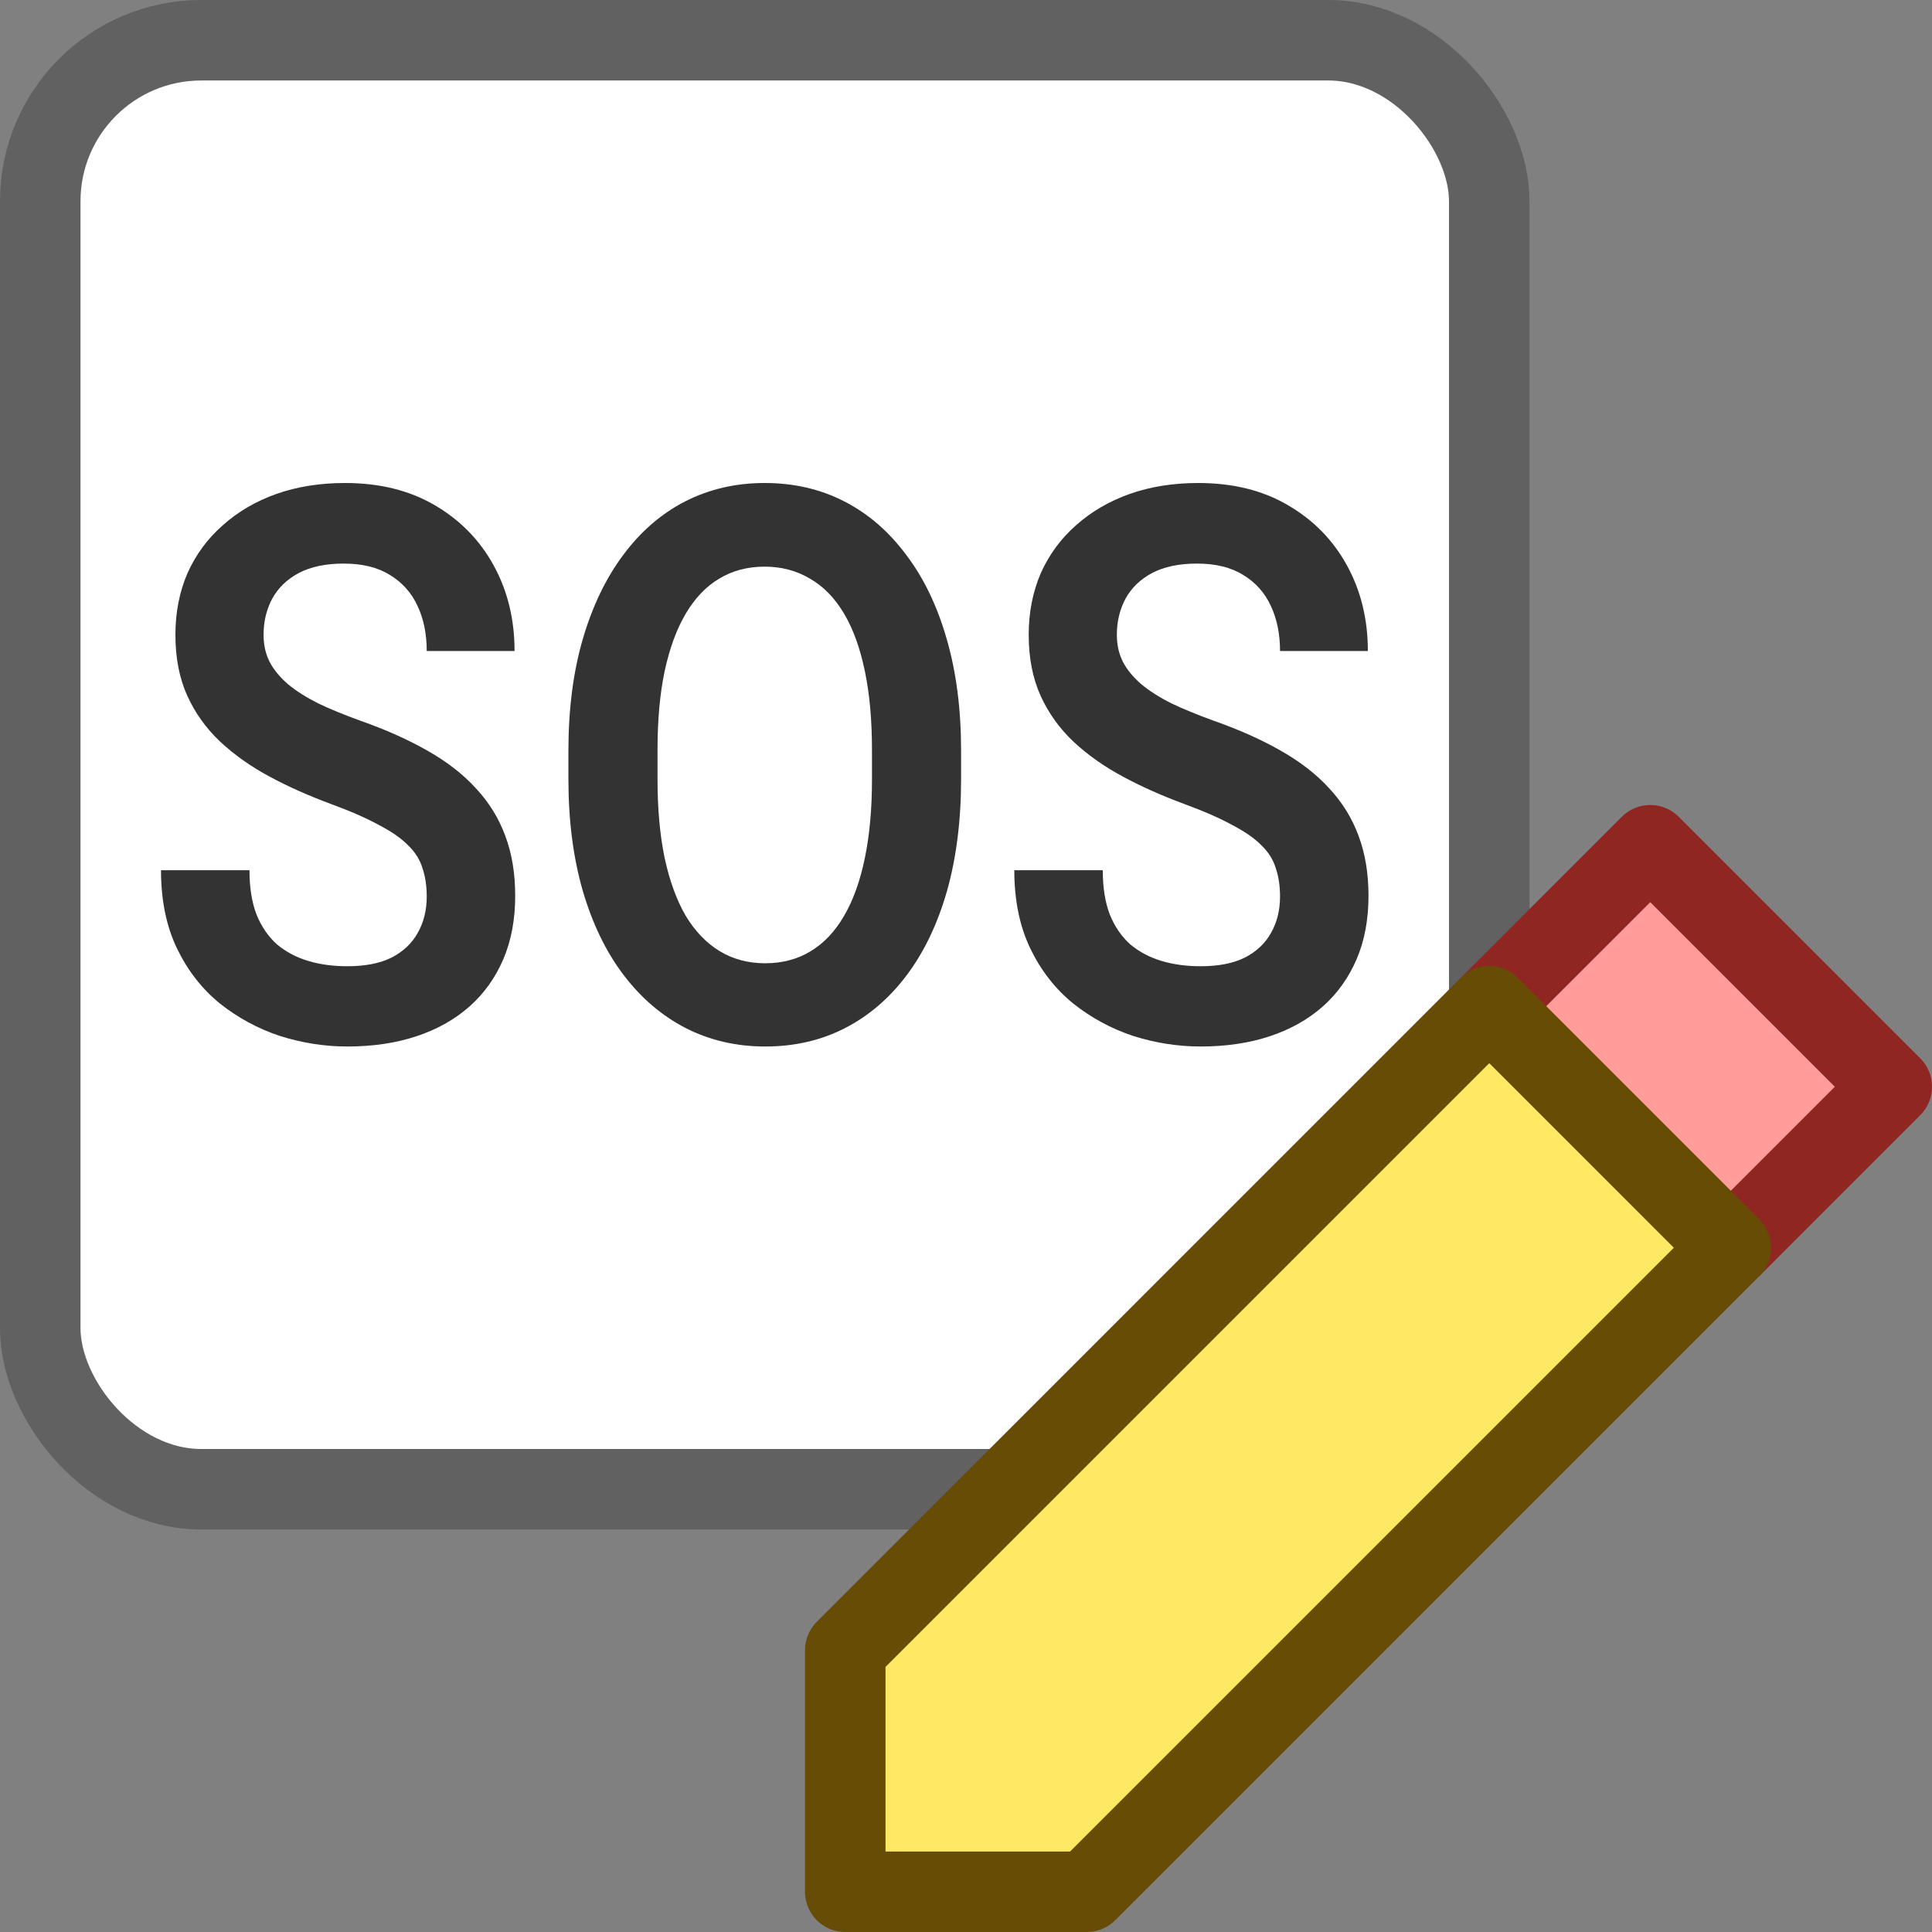 <svg width="24" height="24" viewBox="0 0 24 24" fill="none" xmlns="http://www.w3.org/2000/svg">
<rect x="0" y="0" width="24" height="24" fill="#808080" stroke="none"/>
<rect x="0.5" y="0.5" width="18" height="18" rx="2" fill="#FFFFFF" stroke="#616161"/>
<path d="M5.301 11.138C5.301 11.007 5.284 10.89 5.249 10.787C5.217 10.681 5.158 10.586 5.07 10.501C4.985 10.414 4.864 10.33 4.708 10.249C4.554 10.164 4.355 10.077 4.11 9.987C3.84 9.887 3.587 9.775 3.354 9.65C3.12 9.525 2.915 9.38 2.737 9.215C2.561 9.049 2.425 8.859 2.327 8.644C2.228 8.425 2.179 8.173 2.179 7.886C2.179 7.605 2.23 7.349 2.33 7.118C2.434 6.887 2.58 6.689 2.769 6.524C2.957 6.356 3.179 6.226 3.433 6.136C3.691 6.045 3.975 6 4.286 6C4.716 6 5.087 6.092 5.401 6.276C5.716 6.46 5.961 6.71 6.133 7.025C6.306 7.34 6.392 7.694 6.392 8.087H5.301C5.301 7.875 5.263 7.688 5.186 7.525C5.111 7.363 4.997 7.235 4.843 7.142C4.692 7.048 4.501 7.001 4.27 7.001C4.047 7.001 3.861 7.04 3.712 7.118C3.566 7.196 3.456 7.302 3.382 7.436C3.31 7.571 3.274 7.72 3.274 7.886C3.274 8.01 3.299 8.123 3.35 8.223C3.4 8.319 3.476 8.411 3.577 8.499C3.678 8.583 3.803 8.662 3.951 8.737C4.102 8.809 4.278 8.881 4.477 8.953C4.795 9.065 5.074 9.19 5.313 9.327C5.555 9.464 5.755 9.62 5.914 9.795C6.076 9.969 6.197 10.166 6.277 10.384C6.359 10.603 6.4 10.851 6.4 11.128C6.4 11.422 6.351 11.684 6.253 11.914C6.154 12.145 6.014 12.342 5.831 12.504C5.647 12.666 5.427 12.789 5.17 12.874C4.915 12.958 4.629 13 4.314 13C4.032 13 3.753 12.956 3.477 12.869C3.204 12.778 2.956 12.644 2.733 12.467C2.51 12.286 2.332 12.058 2.199 11.783C2.066 11.506 2 11.181 2 10.81H3.099C3.099 11.025 3.128 11.209 3.187 11.362C3.248 11.512 3.333 11.635 3.441 11.732C3.553 11.825 3.683 11.894 3.832 11.938C3.98 11.982 4.141 12.003 4.314 12.003C4.537 12.003 4.72 11.967 4.863 11.896C5.009 11.821 5.118 11.718 5.19 11.587C5.264 11.456 5.301 11.306 5.301 11.138Z" fill="#333333"/>
<path d="M11.939 9.327V9.678C11.939 10.193 11.88 10.656 11.764 11.068C11.647 11.476 11.481 11.824 11.266 12.111C11.051 12.398 10.795 12.618 10.498 12.771C10.2 12.924 9.87 13 9.506 13C9.148 13 8.818 12.924 8.518 12.771C8.221 12.618 7.964 12.398 7.746 12.111C7.528 11.824 7.36 11.476 7.24 11.068C7.121 10.656 7.061 10.193 7.061 9.678V9.327C7.061 8.809 7.121 8.346 7.24 7.937C7.36 7.529 7.527 7.181 7.742 6.894C7.957 6.604 8.213 6.382 8.51 6.229C8.81 6.076 9.14 6 9.498 6C9.862 6 10.192 6.076 10.489 6.229C10.787 6.382 11.043 6.604 11.258 6.894C11.476 7.181 11.643 7.529 11.76 7.937C11.879 8.346 11.939 8.809 11.939 9.327ZM10.832 9.678V9.318C10.832 8.946 10.803 8.62 10.744 8.34C10.686 8.056 10.6 7.817 10.486 7.624C10.371 7.43 10.231 7.285 10.063 7.189C9.896 7.089 9.708 7.039 9.498 7.039C9.286 7.039 9.097 7.089 8.933 7.189C8.771 7.285 8.633 7.43 8.518 7.624C8.404 7.817 8.317 8.056 8.256 8.34C8.197 8.62 8.168 8.946 8.168 9.318V9.678C8.168 10.046 8.197 10.372 8.256 10.656C8.317 10.94 8.404 11.18 8.518 11.376C8.635 11.57 8.776 11.716 8.941 11.816C9.105 11.916 9.294 11.966 9.506 11.966C9.718 11.966 9.907 11.916 10.071 11.816C10.236 11.716 10.374 11.57 10.486 11.376C10.6 11.18 10.686 10.94 10.744 10.656C10.803 10.372 10.832 10.046 10.832 9.678Z" fill="#333333"/>
<path d="M15.901 11.138C15.901 11.007 15.884 10.89 15.849 10.787C15.817 10.681 15.758 10.586 15.67 10.501C15.585 10.414 15.464 10.33 15.308 10.249C15.154 10.164 14.955 10.077 14.71 9.987C14.44 9.887 14.187 9.775 13.954 9.65C13.72 9.525 13.514 9.38 13.337 9.215C13.161 9.049 13.025 8.859 12.927 8.644C12.828 8.425 12.779 8.173 12.779 7.886C12.779 7.605 12.83 7.349 12.93 7.118C13.034 6.887 13.18 6.689 13.368 6.524C13.557 6.356 13.779 6.226 14.033 6.136C14.291 6.045 14.575 6 14.886 6C15.316 6 15.687 6.092 16 6.276C16.316 6.46 16.561 6.71 16.733 7.025C16.906 7.34 16.992 7.694 16.992 8.087H15.901C15.901 7.875 15.863 7.688 15.786 7.525C15.711 7.363 15.597 7.235 15.443 7.142C15.292 7.048 15.101 7.001 14.87 7.001C14.647 7.001 14.461 7.04 14.312 7.118C14.166 7.196 14.056 7.302 13.982 7.436C13.91 7.571 13.874 7.72 13.874 7.886C13.874 8.01 13.899 8.123 13.95 8.223C14 8.319 14.076 8.411 14.177 8.499C14.278 8.583 14.402 8.662 14.551 8.737C14.702 8.809 14.878 8.881 15.077 8.953C15.395 9.065 15.674 9.19 15.913 9.327C16.154 9.464 16.355 9.62 16.514 9.795C16.676 9.969 16.797 10.166 16.877 10.384C16.959 10.603 17 10.851 17 11.128C17 11.422 16.951 11.684 16.853 11.914C16.754 12.145 16.614 12.342 16.431 12.504C16.247 12.666 16.027 12.789 15.77 12.874C15.515 12.958 15.229 13 14.914 13C14.632 13 14.353 12.956 14.077 12.869C13.804 12.778 13.556 12.644 13.333 12.467C13.11 12.286 12.932 12.058 12.799 11.783C12.666 11.506 12.6 11.181 12.6 10.81H13.699C13.699 11.025 13.728 11.209 13.787 11.362C13.848 11.512 13.933 11.635 14.041 11.732C14.153 11.825 14.283 11.894 14.432 11.938C14.58 11.982 14.741 12.003 14.914 12.003C15.136 12.003 15.32 11.967 15.463 11.896C15.609 11.821 15.718 11.718 15.79 11.587C15.864 11.456 15.901 11.306 15.901 11.138Z" fill="#333333"/>
<path d="M21.5 15.5L18.5 12.5L20.5 10.5L23.5 13.5L21.5 15.5Z" fill="#FF9D9A" stroke="#902622" stroke-linejoin="round"/>
<path d="M21.5 15.5L13.5 23.5H10.5V20.5L18.5 12.5L21.5 15.5Z" fill="#FFE864" stroke="#674C06" stroke-linejoin="round"/>
</svg>
